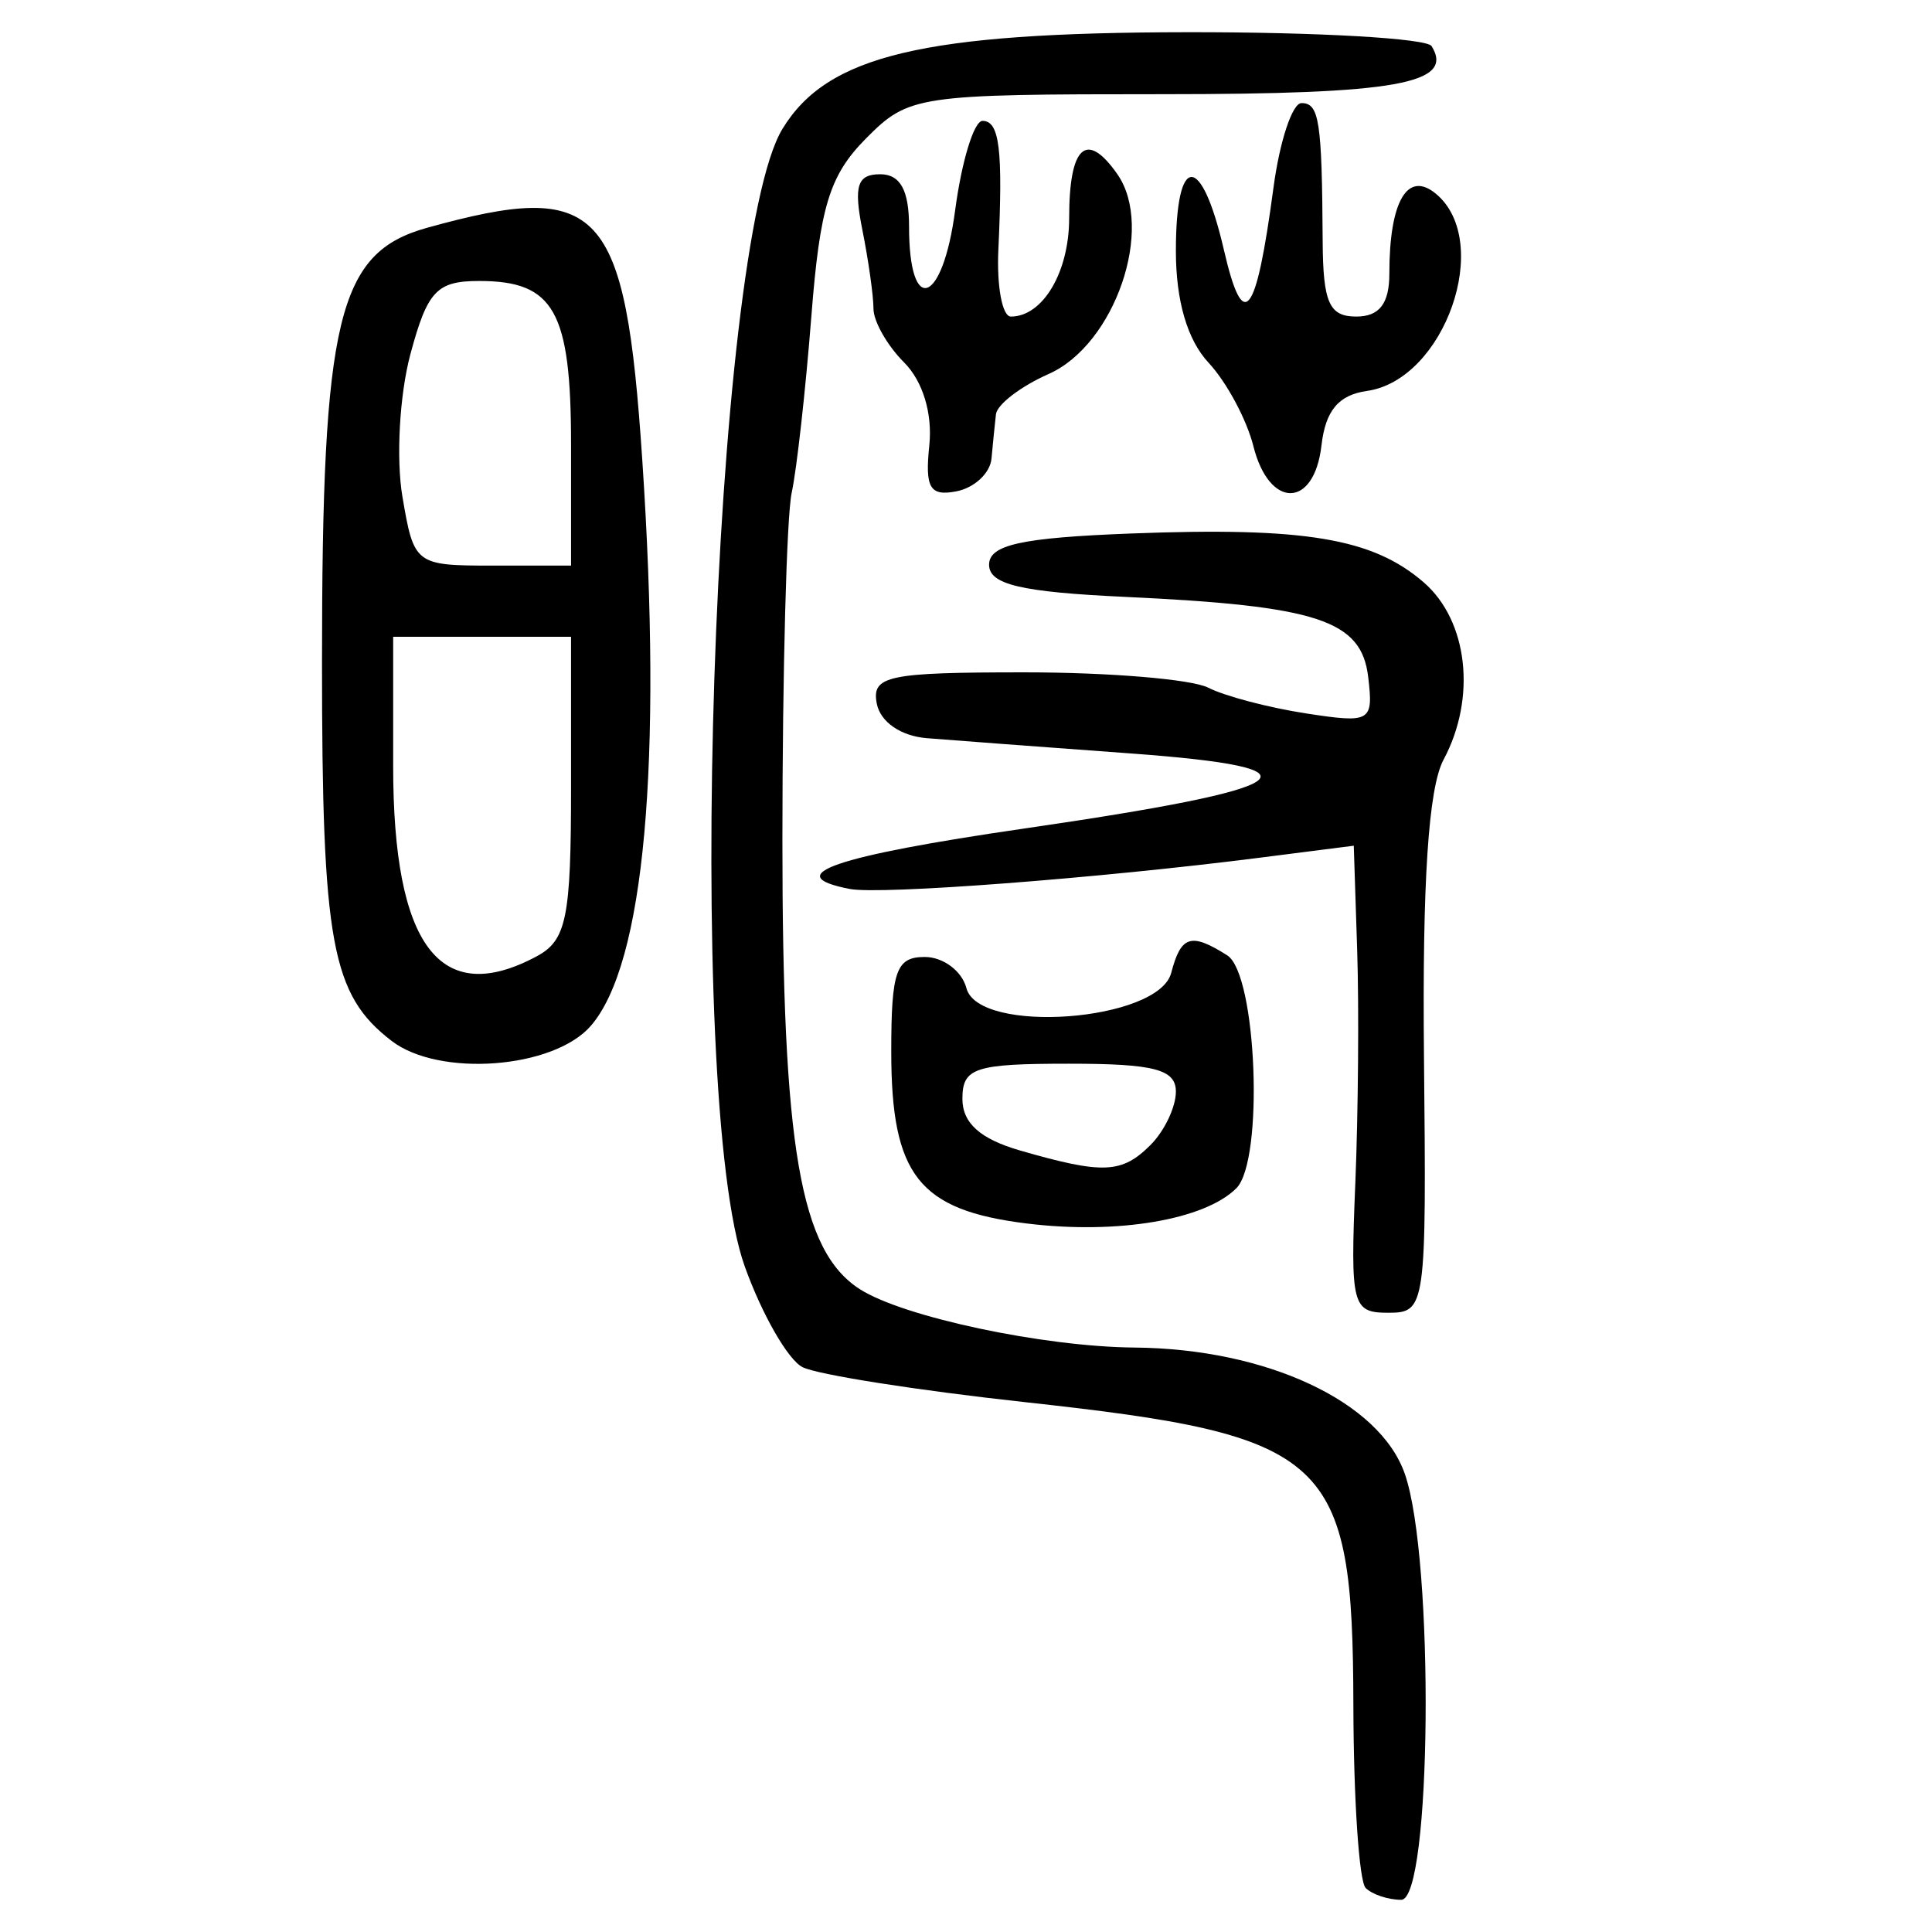 <?xml version="1.0" encoding="UTF-8" standalone="no"?>
<!-- Created with Inkscape (http://www.inkscape.org/) -->

<svg
   xmlns:dc="http://purl.org/dc/elements/1.1/"
   xmlns:cc="http://creativecommons.org/ns#"
   xmlns:rdf="http://www.w3.org/1999/02/22-rdf-syntax-ns#"
   xmlns:svg="http://www.w3.org/2000/svg"
   xmlns="http://www.w3.org/2000/svg"
   xmlns:sodipodi="http://sodipodi.sourceforge.net/DTD/sodipodi-0.dtd"
   xmlns:inkscape="http://www.inkscape.org/namespaces/inkscape"
   width="300"
   height="300"
   id="svg2"
   version="1.1"
   inkscape:version="0.48.4 r9939"
   sodipodi:docname="image-seal.svg">
  <defs
     id="defs4" />
  <sodipodi:namedview
     id="base"
     pagecolor="#ffffff"
     bordercolor="#666666"
     borderopacity="1.0"
     inkscape:pageopacity="0.0"
     inkscape:pageshadow="2"
     inkscape:zoom="2.7366667"
     inkscape:cx="150"
     inkscape:cy="150"
     inkscape:document-units="px"
     inkscape:current-layer="layer1"
     showgrid="false"
     inkscape:window-width="1215"
     inkscape:window-height="1000"
     inkscape:window-x="65"
     inkscape:window-y="24"
     inkscape:window-maximized="1" />
  <g
     inkscape:label="Calque 1"
     inkscape:groupmode="layer"
     id="layer1"
     transform="translate(0,-752.362)">
    <path
       style="fill:#000000"
       d="m 212.055,1045.521 c -1.013,-1.013 -1.869,-13.754 -1.903,-28.314 -0.09,-38.767 -3.508,-41.923 -51.041,-47.125 -16.712,-1.829 -32.236,-4.272 -34.499,-5.43 -2.262,-1.158 -6.297,-8.193 -8.966,-15.634 -9.458,-26.368 -5.068,-158.744 5.859,-176.654 6.966,-11.419 21.815,-14.955 62.994,-15.002 20.041,-0.022 37.05,0.95 37.799,2.162 3.61,5.841 -5.461,7.464 -41.718,7.464 -38.256,0 -39.483,0.184 -46.14,6.906 -5.637,5.692 -7.123,10.546 -8.456,27.623 -0.89,11.394 -2.262,23.706 -3.051,27.359 -0.788,3.653 -1.437,27.892 -1.442,53.865 -0.008,47.856 2.747,63.852 12.026,69.805 6.729,4.317 28.482,8.942 42.628,9.063 20.522,0.175 38.077,8.376 41.996,19.619 4.62,13.252 4.17,66.135 -0.563,66.135 -2.026,0 -4.512,-0.829 -5.525,-1.842 z m -1.603,-109.341 c 0.451,-11.015 0.583,-27.332 0.291,-36.261 l -0.53,-16.235 -14.502,1.851 c -25.179,3.214 -58.971,5.792 -63.758,4.864 -11.014,-2.134 -2.479,-5.088 27.14,-9.392 43.225,-6.281 47.584,-9.376 16.418,-11.656 -13.578,-0.993 -27.785,-2.057 -31.57,-2.363 -4.073,-0.329 -7.256,-2.529 -7.799,-5.391 -0.816,-4.302 1.712,-4.834 22.947,-4.834 13.125,0 25.957,1.07 28.516,2.378 2.559,1.308 9.39,3.107 15.18,3.997 10.084,1.551 10.492,1.313 9.668,-5.648 -1.044,-8.823 -7.803,-11.05 -37.768,-12.445 -16.148,-0.752 -21.101,-1.923 -21.101,-4.991 0,-3.099 5.014,-4.2 22.098,-4.852 26.955,-1.029 37.489,0.734 45.401,7.596 6.879,5.966 8.213,17.921 3.071,27.529 -2.346,4.384 -3.312,19.043 -3.039,46.151 0.391,38.94 0.281,39.727 -5.544,39.727 -5.611,0 -5.897,-1.117 -5.122,-20.027 z m -50.994,6.168 c -16.808,-2.077 -21.064,-7.477 -21.064,-26.723 0,-12.52 0.761,-14.665 5.202,-14.665 2.861,0 5.772,2.177 6.468,4.838 1.897,7.254 29.83,5.177 31.802,-2.365 1.52,-5.813 3.061,-6.295 8.699,-2.725 4.596,2.911 5.731,31.849 1.418,36.161 -4.917,4.917 -18.521,7.208 -32.524,5.478 z m 19.186,-12.186 c 2.17,-2.17 3.946,-5.899 3.946,-8.287 0,-3.464 -3.348,-4.341 -16.574,-4.341 -14.652,0 -16.574,0.631 -16.574,5.446 0,3.771 2.762,6.243 8.977,8.038 12.843,3.708 15.784,3.584 20.224,-0.856 z M 60.81,913.993 C 51.473,906.825 50,898.814 50,855.194 c 0,-53.45 2.458,-63.613 16.317,-67.462 27.003,-7.501 30.776,-3.43 33.416,36.059 3.154,47.195 0.328,78.272 -7.991,87.863 -5.788,6.673 -23.539,8.016 -30.933,2.339 z m 22.519,-13.13 c 4.636,-2.481 5.343,-5.951 5.343,-26.242 l 0,-23.382 -13.811,0 -13.811,0 0,20.103 c 0,27.901 7.281,37.549 22.28,29.522 z m 5.343,-79.457 c 0,-20.732 -2.626,-25.413 -14.257,-25.413 -6.597,0 -8.042,1.536 -10.687,11.36 -1.682,6.248 -2.243,16.192 -1.245,22.098 1.787,10.579 1.994,10.738 14.002,10.738 l 12.188,0 0,-18.784 z m 55.629,0.115 c 0.519,-4.943 -1.009,-9.975 -3.909,-12.875 -2.618,-2.618 -4.76,-6.381 -4.76,-8.361 0,-1.98 -0.777,-7.485 -1.726,-12.233 -1.367,-6.835 -0.792,-8.632 2.762,-8.632 3.126,0 4.489,2.466 4.489,8.124 0,13.982 5.209,12.159 7.154,-2.503 1.015,-7.649 2.928,-13.908 4.251,-13.908 2.645,0 3.186,4.393 2.463,20.027 -0.263,5.697 0.611,10.359 1.942,10.359 4.964,0 9.051,-6.901 9.051,-15.285 0,-11.214 2.688,-13.674 7.473,-6.842 5.86,8.367 -0.361,26.485 -10.66,31.044 -4.325,1.914 -8.006,4.731 -8.181,6.259 -0.175,1.528 -0.486,4.623 -0.691,6.877 -0.205,2.254 -2.653,4.541 -5.44,5.082 -4.129,0.801 -4.91,-0.521 -4.217,-7.131 z m 50.323,0.116 c -1.036,-4.127 -4.167,-9.955 -6.958,-12.951 -3.298,-3.54 -5.075,-9.617 -5.075,-17.357 0,-15.237 3.949,-15.327 7.454,-0.17 3.025,13.083 4.985,10.623 7.701,-9.668 0.966,-7.216 2.923,-13.121 4.35,-13.121 2.755,0 3.18,2.766 3.287,21.408 0.055,9.585 1.012,11.74 5.211,11.74 3.599,0 5.144,-2.006 5.144,-6.68 0,-11.225 2.816,-16.051 7.228,-12.389 8.907,7.392 1.387,28.901 -10.706,30.619 -4.424,0.629 -6.44,3.047 -7.065,8.476 -1.129,9.815 -8.117,9.876 -10.572,0.092 z"
       id="path3002"
       inkscape:connector-curvature="0" />
  </g>
</svg>
